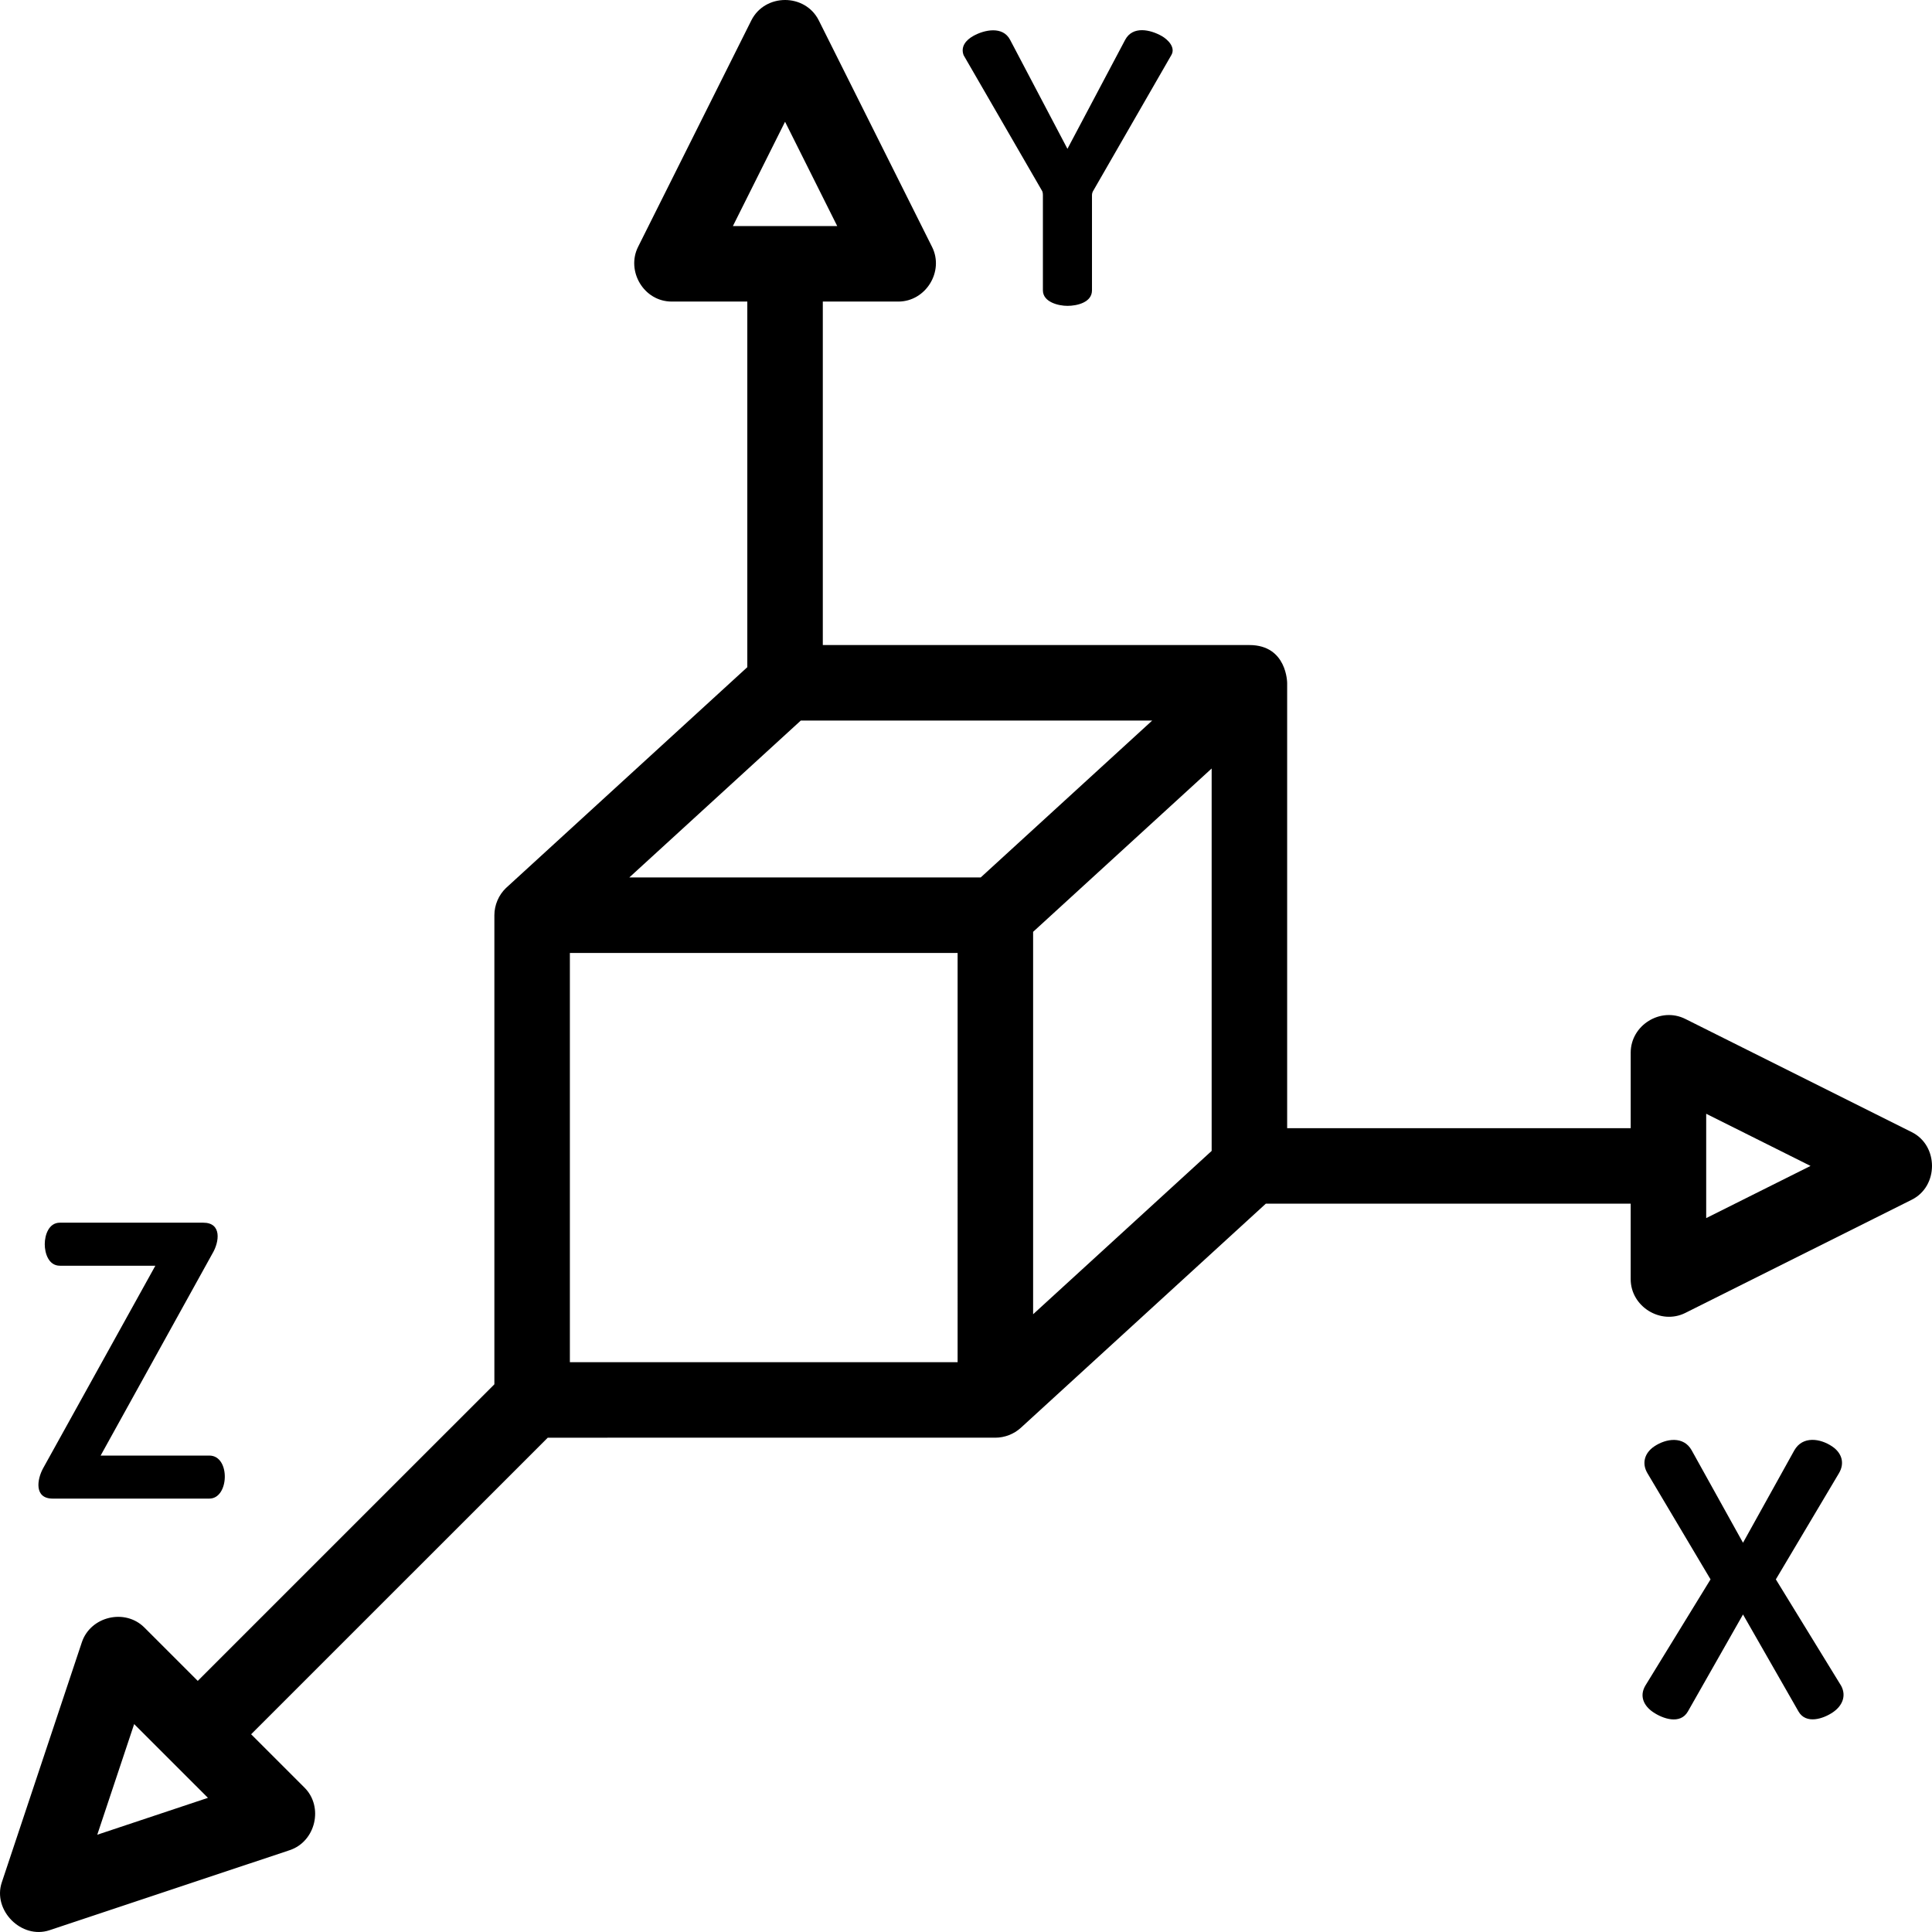<?xml version="1.0" encoding="iso-8859-1"?>
<!-- Generator: Adobe Illustrator 19.0.0, SVG Export Plug-In . SVG Version: 6.00 Build 0)  -->
<svg version="1.1" id="Capa_1" xmlns="http://www.w3.org/2000/svg" xmlns:xlink="http://www.w3.org/1999/xlink" x="0px" y="0px"
	 viewBox="0 0 512.001 512.001" style="enable-background:new 0 0 512.001 512.001;" xml:space="preserve">
<g>
	<g>
		<path d="M506.656,300.037c0,0-59.995-29.992-60.027-30.009c-6.549-3.274-14.478,1.656-14.478,8.947v20.006H341.11
			c0,0,0-117.958,0-117.965c0,0,0-10.072-10.005-10.072H218.053V79.919c0,0,19.94,0,20.009,0c7.286,0,12.197-7.98,8.949-14.476
			c0,0-29.923-59.835-30.013-60.017c-3.623-7.245-14.285-7.224-17.897,0c0,0-29.962,59.914-30.014,60.017
			c-3.168,6.336,1.462,14.476,8.948,14.476h20.009v96.89c0,0-63.905,58.476-63.969,58.538c-1.929,1.857-3.053,4.49-3.061,7.192
			v124.319l-78.609,78.596c0,0-14.132-14.129-14.148-14.146c-5.135-5.135-14.281-2.942-16.566,3.91c0,0-21.182,63.534-21.223,63.658
			c-2.455,7.364,5.205,15.136,12.655,12.653c0,0,63.59-21.193,63.669-21.219c6.853-2.284,9.016-11.459,3.911-16.563L66.553,459.6
			l78.609-78.596c0,0,118.619,0,118.639-0.001c2.464-0.006,4.914-0.96,6.734-2.622l64.921-59.394h96.694c0,0,0,19.981,0,20.006
			c0,7.281,7.975,12.198,14.478,8.947c0,0,59.954-29.972,60.027-30.009C513.785,314.367,513.777,303.596,506.656,300.037z
			 M25.777,486.223l9.776-29.324l19.553,19.549L25.777,486.223z M194.223,59.913l13.826-27.647l13.826,27.647H194.223z
			 M253.778,360.999H151.023V252.542h102.755V360.999z M259.896,232.536h-93.124l45.455-41.586h93.124L259.896,232.536z
			 M321.101,305.004l-47.314,43.286V246.945l47.314-43.286V305.004z M452.16,322.807V295.16l27.652,13.824L452.16,322.807z"/>
	</g>
</g>
<g>
	<g>
		<path d="M307.847,9.534c-3.032-1.705-7.651-2.726-9.655,1l-15.308,28.908c0,0-15.13-28.763-15.206-28.908
			c-1.928-3.666-6.773-2.673-9.755-1.001c-1.932,1.085-3.407,2.826-2.551,5.101l20.71,35.813c0.199,0.267,0.299,0.7,0.299,1.301
			c0,0,0,25.145,0,25.207c0,3.087,4.082,4.101,6.504,4.101c2.527,0,6.502-0.901,6.502-4.101V51.747c0-0.466,0.133-0.901,0.401-1.301
			c0,0,20.609-35.81,20.609-35.811C311.646,12.566,309.467,10.445,307.847,9.534z"/>
	</g>
</g>
<g>
	<g>
		<path d="M55.479,385.743H26.667l29.613-53.515c1.879-3.129,2.537-8.202-2.401-8.202c0,0-37.782,0-38.016,0
			c-2.937,0-4.003,3.269-4.003,5.702c0,2.402,1.021,5.702,4.002,5.702h25.311c0,0-29.705,53.599-29.714,53.615
			c-1.692,3.053-2.428,8.101,2.502,8.101c0,0,41.238,0,41.517,0C60.777,397.146,61.103,385.743,55.479,385.743z"/>
	</g>
</g>
<g>
	<g>
		<path d="M487.928,446.759l-17.309-28.207l16.709-28.109c1.619-2.7,0.765-5.392-1.751-7.101c-3.23-2.193-7.863-2.835-10.055,1
			l-13.606,24.507c0,0-13.557-24.417-13.607-24.507c-2.111-3.802-6.743-3.183-9.954-1.001c-2.519,1.712-3.337,4.458-1.751,7.102
			l16.708,28.108c0,0-17.308,28.208-17.308,28.209c-1.571,2.742-0.394,5.277,2.051,6.951c2.599,1.778,7.229,3.394,9.254-0.15
			l14.607-25.707c0,0,14.6,25.522,14.705,25.706c1.982,3.464,6.6,1.965,9.206,0.151
			C488.213,452.049,489.368,449.446,487.928,446.759z"/>
	</g>
</g>
<g>
</g>
<g>
</g>
<g>
</g>
<g>
</g>
<g>
</g>
<g>
</g>
<g>
</g>
<g>
</g>
<g>
</g>
<g>
</g>
<g>
</g>
<g>
</g>
<g>
</g>
<g>
</g>
<g>
</g>
</svg>

